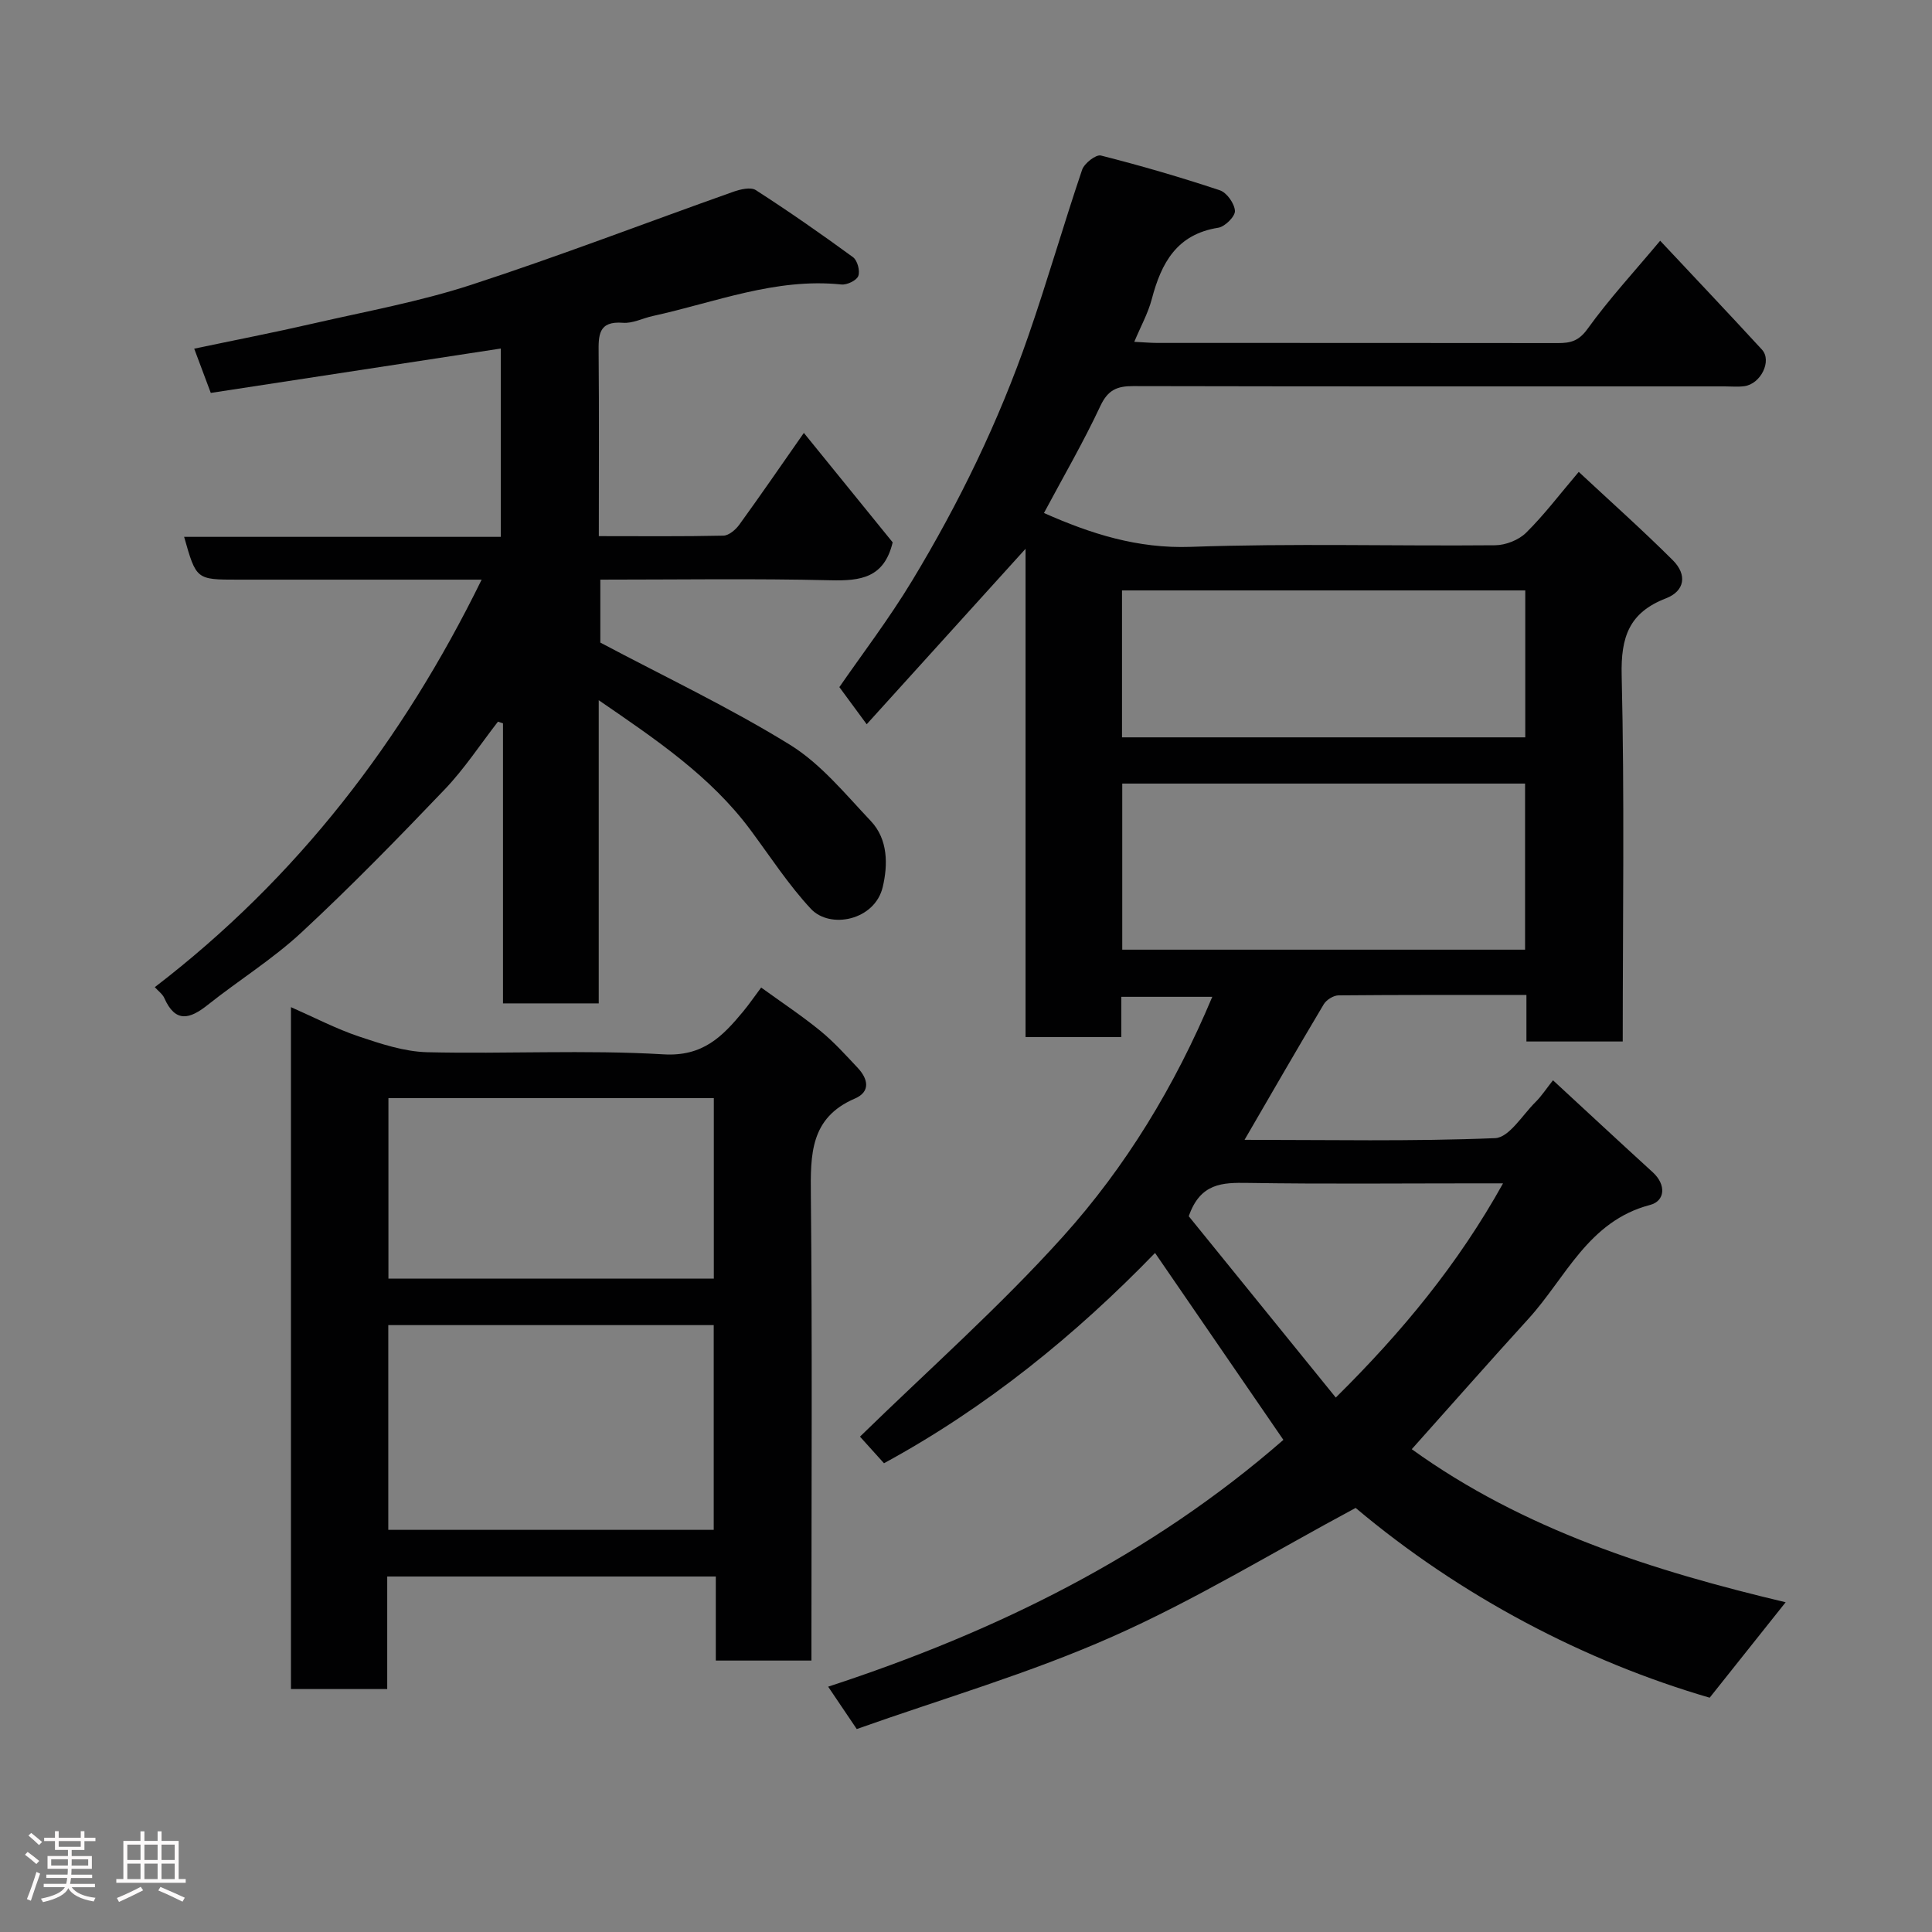 <svg enable-background="new 0 0 400 400" viewBox="0 0 400 400" xmlns="http://www.w3.org/2000/svg"><rect x="0" y="0" width="400" height="400" fill="#808080" stroke="none"/><path d="m5.17 384 .55-.58c.85.61 1.65 1.24 2.4 1.87l-.59.64c-.83-.73-1.62-1.38-2.36-1.93m1.22 9.53-.82-.34c.71-1.76 1.37-3.64 1.98-5.63.24.13.5.25.76.36-.6 1.67-1.24 3.54-1.92 5.61m-.5-13.5.57-.54c.56.44 1.31 1.06 2.26 1.87l-.64.64c-.68-.66-1.41-1.32-2.19-1.97m3.25.46h2.24v-1.36h.77v1.36h4.57v-1.36h.76v1.36h2.28v.69h-2.28v1.84h-2.64v1.26h4.18v2.64h-4.21c0 .45-.02.86-.05 1.21h4.32v.69h-4.38c-.04.34-.1.75-.19 1.22h5.15v.69h-4.82c.87 1.19 2.51 1.92 4.93 2.19-.17.31-.3.57-.37.76-2.77-.49-4.52-1.41-5.26-2.76-.56 1.26-2.3 2.23-5.24 2.9-.12-.24-.26-.48-.43-.72 2.73-.55 4.38-1.34 4.96-2.38h-4.38v-.69h4.65c.1-.38.17-.79.21-1.22h-4.32v-.69h4.4c.03-.34.05-.75.05-1.21h-4.2v-2.64h4.23v-1.26h-2.69v-1.84h-2.24zm1.46 4.46v1.29h3.45c.01-.4.02-.57.01-.53v-.32-.45h-3.46zm1.55-2.59h4.57v-1.19h-4.57zm6.11 2.59h-3.42v.77c-.02.19-.01.37-.02.53h3.44z" fill="#fcfafa"/><path d="m32.63 379.16h.82v1.98h3.54v7.89h1.46v.78h-14.37v-.78h1.46v-7.89h3.54v-1.98h.82v1.98h2.73zm-3.49 11.48.5.73c-1.61.82-3.28 1.63-5 2.41-.13-.27-.28-.55-.44-.82 1.75-.72 3.4-1.49 4.94-2.32m-2.78-5.55h2.73v-3.18h-2.73zm0 3.95h2.73v-3.2h-2.73zm3.54-3.95h2.73v-3.18h-2.73zm0 3.95h2.73v-3.2h-2.73zm7.89 4.68c-1.84-.92-3.51-1.7-5.02-2.32l.45-.73c1.89.8 3.57 1.55 5.04 2.23zm-1.62-11.81h-2.73v3.18h2.73zm-2.73 7.13h2.73v-3.2h-2.73z" fill="#fcfafa"/><g fill="#010102"><path d="m177.38 357.98c-2.26-3.35-3.87-5.73-5.92-8.77 34.82-11.39 66.8-27.15 94.25-51.1-8.7-12.68-17.55-25.56-26.57-38.7-16.46 17-34.95 32.03-56.12 43.54-1.92-2.13-3.77-4.18-4.97-5.51 14.11-13.77 28.91-26.85 42.04-41.44 13.01-14.45 23.15-31.14 30.9-49.62-6.25 0-12.27 0-18.83 0v8.33c-6.8 0-13.08 0-19.83 0 0-33.43 0-66.99 0-101.09-11.12 12.28-21.77 24.04-32.89 36.33-2.02-2.75-3.58-4.86-5.66-7.69 4.5-6.53 10.22-14.02 15.07-22.04 9.72-16.08 17.93-32.96 24.08-50.74 3.94-11.36 7.25-22.94 11.11-34.33.45-1.33 2.86-3.21 3.89-2.95 8.29 2.1 16.52 4.5 24.63 7.2 1.44.48 3.04 2.75 3.12 4.27.06 1.14-2.07 3.26-3.45 3.48-8.6 1.35-11.8 7.3-13.76 14.76-.77 2.93-2.29 5.66-3.63 8.86 1.89.09 3.33.23 4.77.23 27.66.01 55.33-.01 82.99.03 2.58 0 4.27-.43 6.07-2.92 4.49-6.24 9.75-11.93 15.05-18.27 7.07 7.55 14.13 14.99 21.07 22.54 2.13 2.32-.24 7.13-3.67 7.58-1.31.17-2.66.04-4 .04-40.83 0-81.66.03-122.49-.06-3.37-.01-5.25.79-6.81 4.11-3.52 7.52-7.71 14.73-11.68 22.16 9.64 4.28 19.34 7.41 30.43 7.01 20.97-.75 41.99-.14 62.99-.33 2.18-.02 4.87-1.08 6.4-2.59 3.72-3.67 6.9-7.89 10.9-12.6 6.51 6.07 13.17 12 19.48 18.29 3.02 3.02 2.48 6.38-1.42 7.89-7.64 2.95-9.36 8.02-9.17 15.94.6 25.14.22 50.29.22 75.81-6.62 0-13 0-19.94 0 0-3.04 0-6.11 0-9.63-13.32 0-26.11-.04-38.9.08-1.05.01-2.51.92-3.06 1.84-5.49 9.2-10.83 18.48-16.4 28.07 17.35 0 34.64.36 51.88-.35 2.89-.12 5.64-4.77 8.34-7.45 1.26-1.24 2.24-2.77 3.64-4.53 7.06 6.52 13.82 12.81 20.65 19.04 2.85 2.6 2.56 5.96-.55 6.77-12.83 3.35-17.44 15.08-25.19 23.58-8.02 8.8-15.88 17.74-24.15 26.99 23.08 16.64 49.87 25.16 77.41 31.69-5.41 6.8-10.5 13.19-15.73 19.76-25.77-7.5-51.54-20.97-73.3-39.29-17 9.11-33.16 19.03-50.34 26.64-17.13 7.61-35.32 12.88-52.95 19.14zm54.97-195.75v34.39h83.4c0-11.64 0-22.9 0-34.39-27.85 0-55.43 0-83.4 0zm83.44-39.99c-28.15 0-55.73 0-83.49 0v30.42h83.49c0-10.25 0-20.18 0-30.42zm-39.23 167.11c13.8-13.65 25.36-27.69 34.63-44.35-2.17 0-3.78 0-5.39 0-15.83 0-31.66.16-47.48-.09-5.19-.08-9.81-.01-12.2 6.9 9.84 12.14 20.16 24.86 30.44 37.54z"/><path d="m43.64 81.35c-1.29-3.46-2.26-6.05-3.43-9.16 8.3-1.75 16.5-3.34 24.63-5.21 10.94-2.51 22.05-4.53 32.69-8 18.24-5.94 36.16-12.85 54.25-19.26 1.46-.52 3.64-1.05 4.7-.36 6.85 4.41 13.55 9.08 20.13 13.89.91.66 1.49 2.84 1.09 3.89-.35.93-2.34 1.88-3.5 1.76-13.64-1.42-26.16 3.71-39.06 6.53-2.07.45-4.15 1.56-6.16 1.4-5.16-.41-5.07 2.64-5.04 6.3.11 12.45.04 24.91.04 37.87 8.91 0 17.36.09 25.8-.1 1.12-.03 2.52-1.22 3.27-2.25 4.4-6.07 8.65-12.26 13.38-19.02 6.43 7.92 12.56 15.48 18.39 22.66-1.77 7.39-6.67 7.99-12.81 7.85-15.79-.38-31.6-.13-47.72-.13v13.03c13.35 7.09 26.73 13.42 39.25 21.15 6.4 3.95 11.47 10.21 16.75 15.79 3.6 3.8 3.55 9.12 2.47 13.67-1.64 6.92-10.91 8.77-14.88 4.51-4.65-5-8.42-10.83-12.52-16.35-8.28-11.13-19.53-18.69-31.4-26.84v62.77c-6.68 0-12.95 0-19.82 0 0-19.28 0-38.63 0-57.98-.35-.12-.69-.23-1.04-.35-3.65 4.7-6.94 9.75-11.03 14.03-9.65 10.1-19.42 20.12-29.66 29.62-5.97 5.54-13.01 9.91-19.41 15-3.71 2.95-6.68 3.78-8.98-1.42-.37-.83-1.24-1.44-1.97-2.26 29.45-22.58 51.3-50.99 67.67-84.37-17.16 0-33.82 0-50.47 0-8.62 0-8.62 0-11.13-8.86h65.56c0-13.24 0-25.97 0-38.99-20.07 3.07-40.01 6.12-60.04 9.19z"/><path d="m168 343.8c-6.91 0-13.17 0-19.8 0 0-5.79 0-11.39 0-17.4-22.74 0-45.11 0-68.03 0v23.3c-6.92 0-13.31 0-19.93 0 0-46.93 0-93.66 0-141.18 4.93 2.17 9.39 4.5 14.09 6.08 4.57 1.53 9.37 3.13 14.1 3.25 16.31.39 32.68-.53 48.94.44 8.19.49 12.22-3.72 16.51-8.89 1.14-1.38 2.16-2.86 3.71-4.94 4.24 3.07 8.38 5.81 12.22 8.94 2.82 2.3 5.3 5.05 7.8 7.72 2.11 2.26 2.68 4.91-.63 6.33-9.27 3.98-9.18 11.62-9.1 20.01.3 30.14.12 60.28.12 90.42zm-20.23-69.45c-22.76 0-45.12 0-67.38 0v42.39h67.38c0-14.18 0-28.1 0-42.39zm.02-46.99c-22.8 0-45.17 0-67.37 0v37.36h67.37c0-12.52 0-24.78 0-37.36z"/></g></svg>
